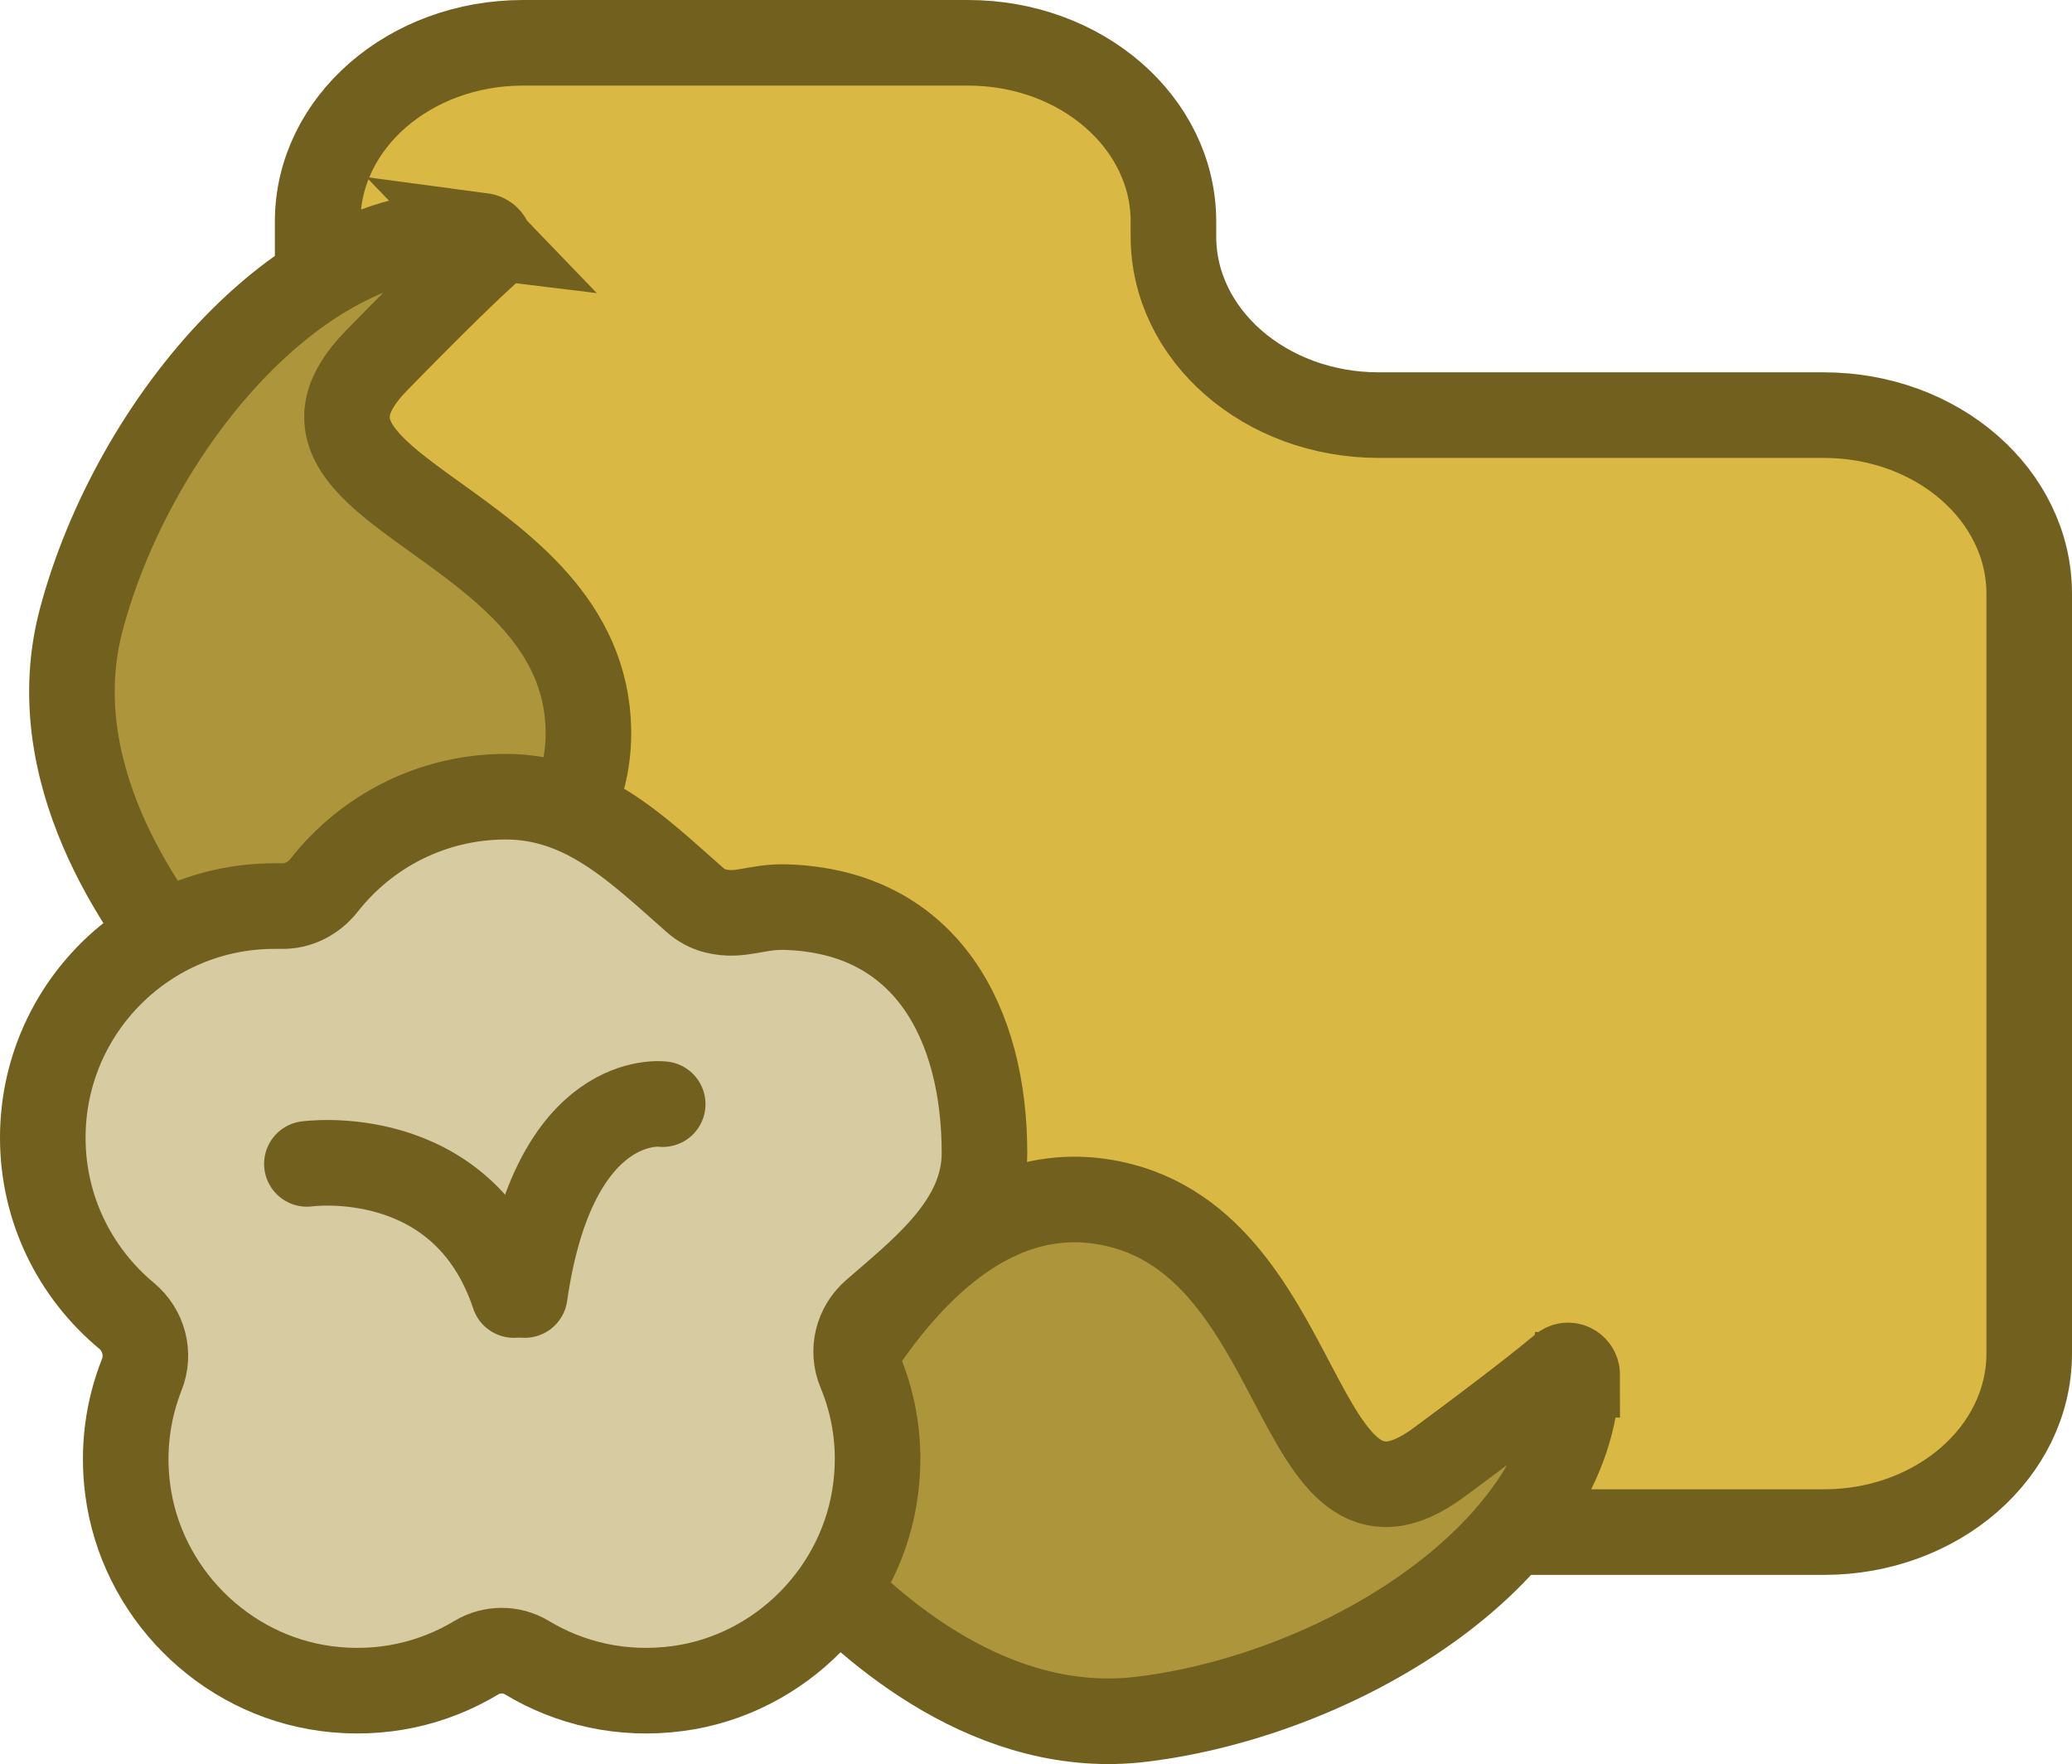 <?xml version="1.0" encoding="UTF-8"?>
<svg id="Layer_2" data-name="Layer 2" xmlns="http://www.w3.org/2000/svg" viewBox="0 0 121.06 103.06">
  <defs>
    <style>
      .cls-1, .cls-2, .cls-3, .cls-4 {
        stroke: #72601f;
        stroke-miterlimit: 10;
        stroke-width: 5px;
      }

      .cls-1, .cls-4 {
        fill: #d7cba2;
      }

      .cls-2 {
        fill: #d9b943;
      }

      .cls-3 {
        fill: #ad953b;
      }

      .cls-4 {
        stroke-linecap: round;
      }
    </style>
  </defs>
  <g id="Layer_1-2" data-name="Layer 1">
    <g>
      <path class="cls-2" d="m68.56,13.81v-.87c0-5.77-5.37-10.44-12-10.44h-26c-6.63,0-12,4.67-12,10.44v66.12c0,5.77,5.37,10.44,12,10.44h76c6.63,0,12-4.67,12-10.44v-44.37c0-5.77-5.37-10.44-12-10.44h-26c-6.63,0-12-4.67-12-10.44Z"/>
      <path class="cls-3" d="m28.17,13.77c.45.06.64.61.3.92-.94.85-2.83,2.64-6.48,6.38-7.55,7.71,12.23,9.21,12.39,21.62.12,9.55-12.35,14.11-18.12,15.71-1.78.49-3.69-.07-4.89-1.47-3.24-3.76-8.96-11.95-6.62-20.74,3.08-11.57,13.28-23.66,23.43-22.41Z"/>
      <path class="cls-3" d="m92.15,80.31c0-.45-.52-.72-.87-.42-.97.81-3.01,2.44-7.21,5.54-8.68,6.42-7.43-13.38-19.71-15.24-9.14-1.39-15.27,9.55-17.81,15.23-.91,2.04-.55,4.41.96,6.06,3.46,3.8,10.55,10.01,19.21,8.95,11.89-1.46,25.26-9.9,25.42-20.12Z"/>
      <g>
        <path class="cls-1" d="m57.52,67.35c0-7.47-3.32-14.11-11.62-14.36-1.72-.05-2.66.59-4.11.22-.44-.11-.85-.34-1.19-.64-3.27-2.87-6.39-6.03-11.04-6.03-4.32,0-8.16,2.03-10.63,5.18-.61.77-1.52,1.24-2.5,1.21-.13,0-.27,0-.4,0-7.47,0-13.53,6.06-13.53,13.53,0,4.19,1.91,7.92,4.89,10.4,1.01.84,1.38,2.22.89,3.45-.8,2.03-1.13,4.31-.82,6.69.77,5.99,5.59,10.84,11.58,11.64,3.24.43,6.28-.29,8.8-1.81.9-.54,2.04-.54,2.94,0,2.52,1.52,5.57,2.24,8.81,1.81,6.02-.8,10.85-5.71,11.58-11.74.3-2.43-.06-4.74-.92-6.8-.5-1.21-.16-2.58.83-3.44,2.85-2.48,6.44-5.23,6.44-9.3Z"/>
        <path class="cls-4" d="m30.02,75.65c-2.98-8.94-12.09-7.66-12.09-7.66"/>
        <path class="cls-4" d="m38.72,64.5s-6.34-.85-8.06,11.15"/>
      </g>
    </g>
  </g>
</svg>